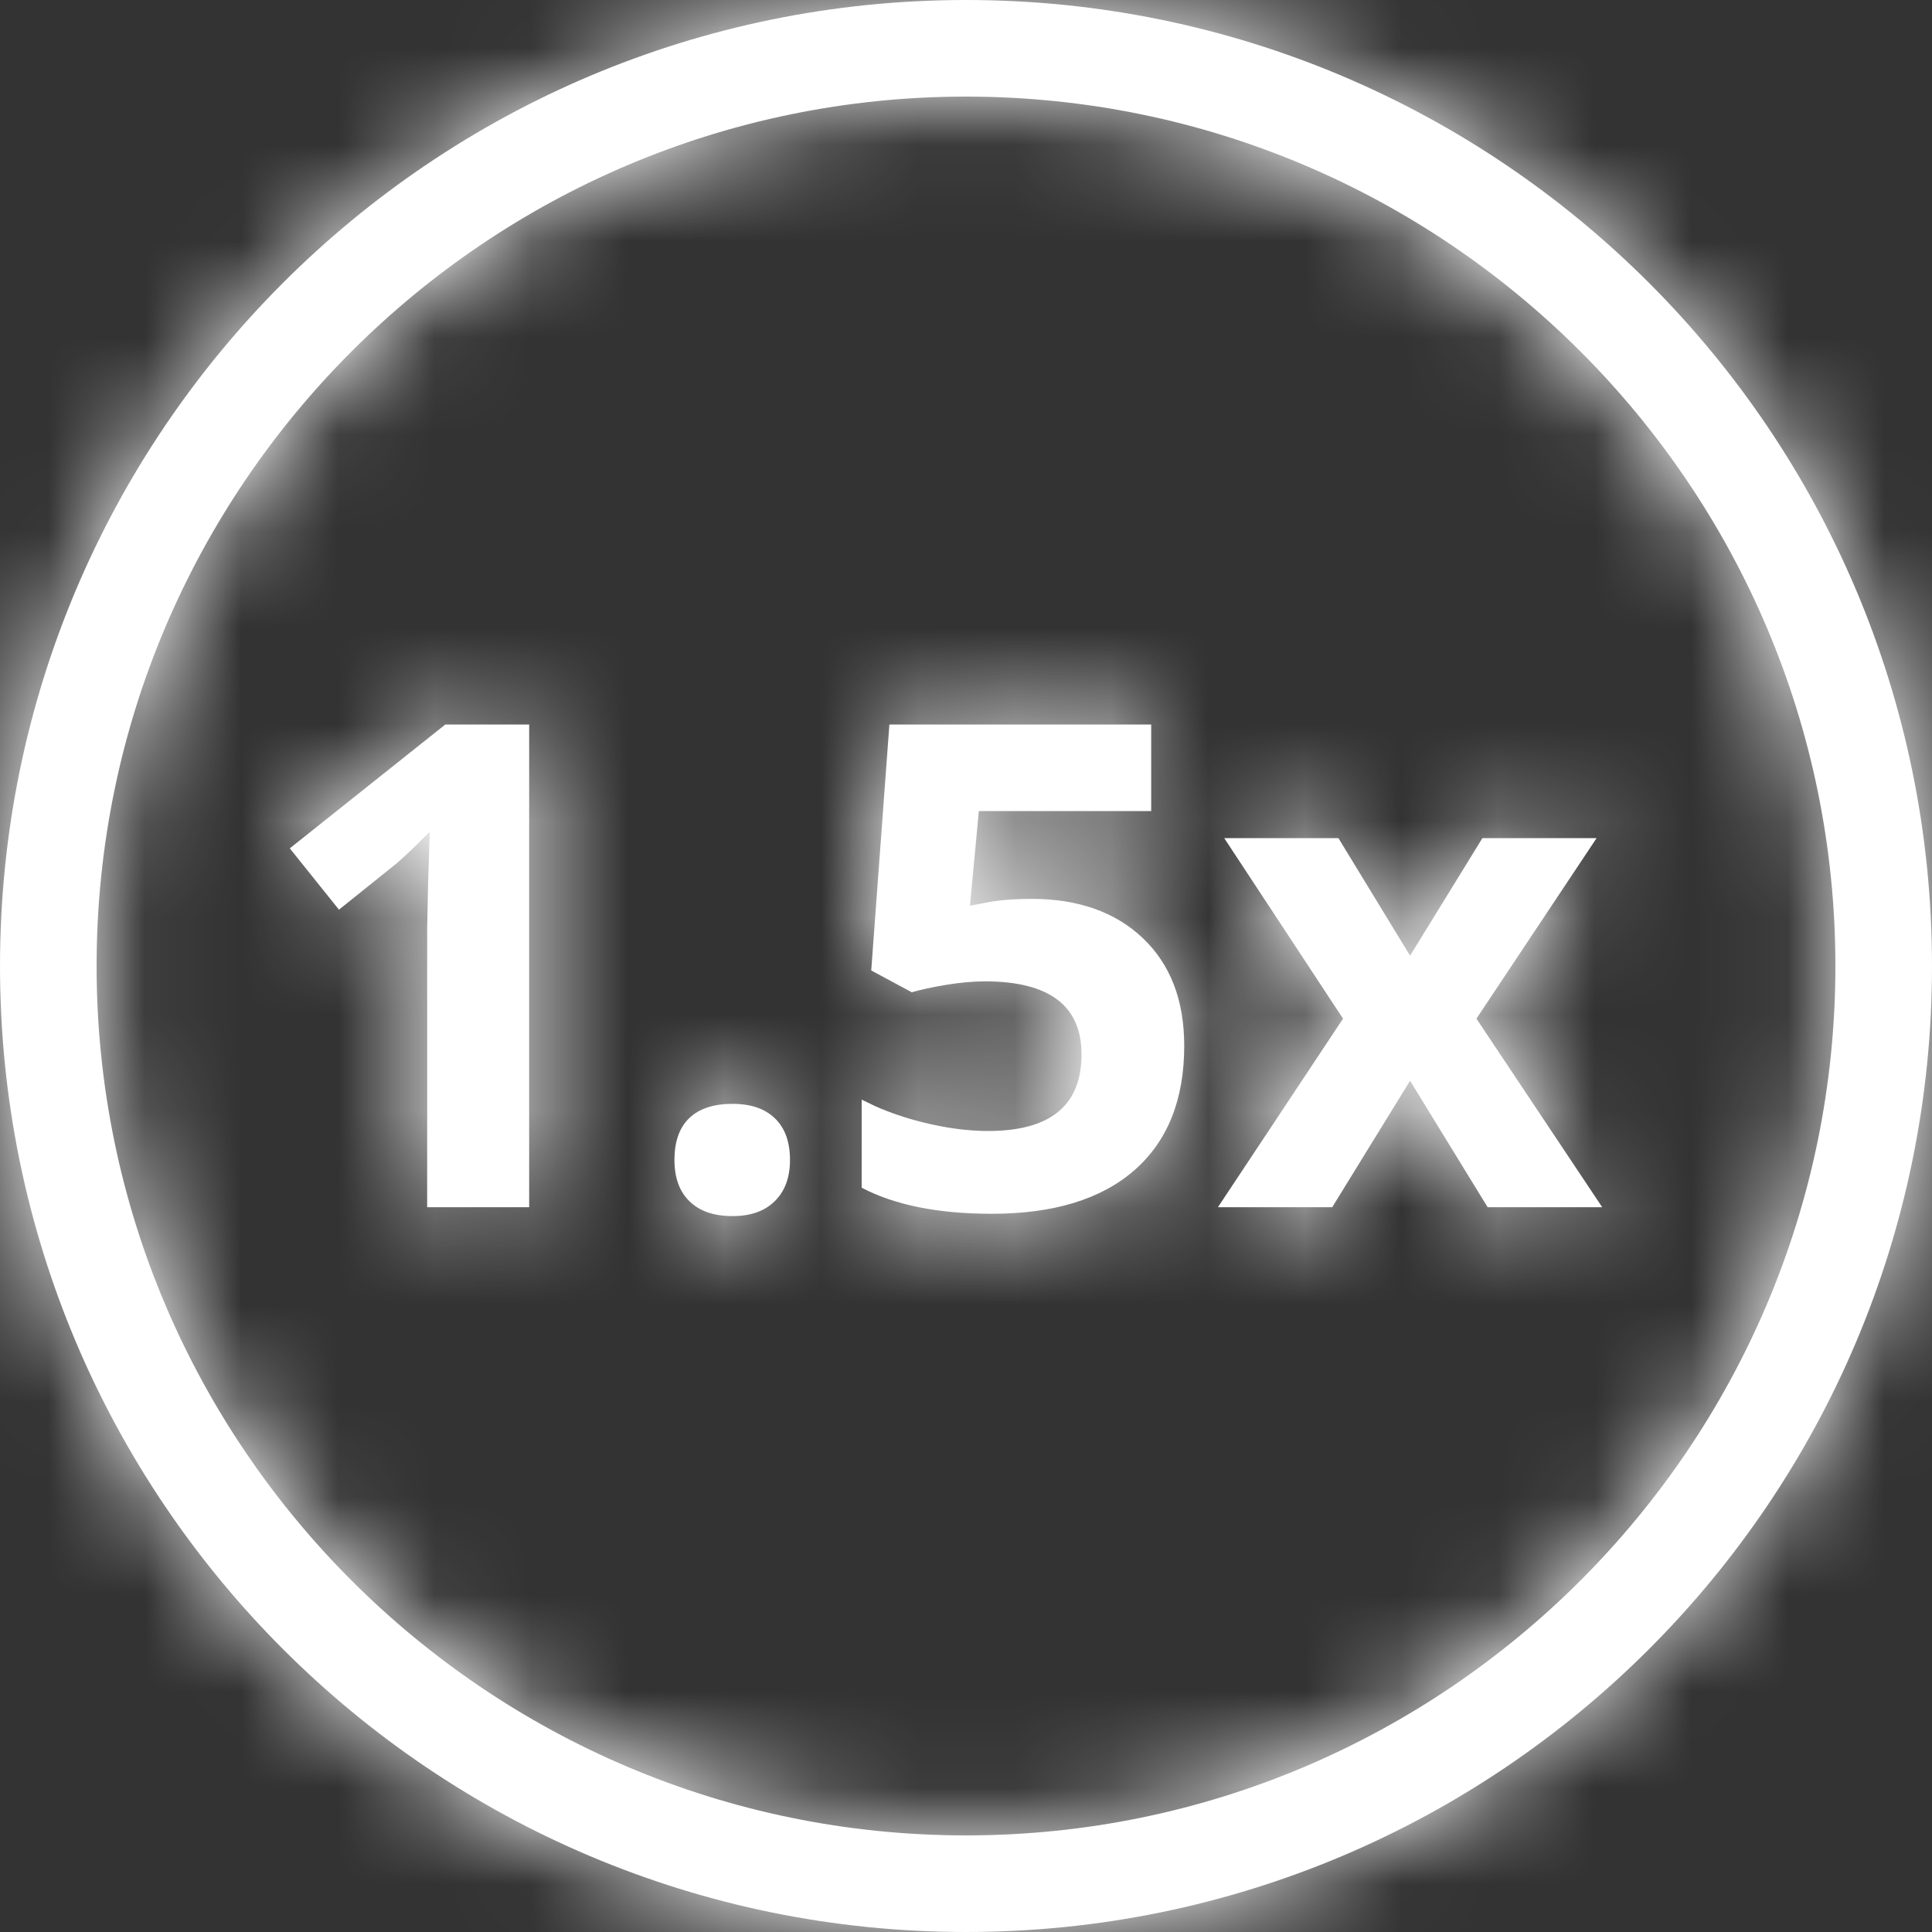 <?xml version="1.0" encoding="UTF-8"?>
<svg width="20px" height="20px" viewBox="0 0 20 20" version="1.1" xmlns="http://www.w3.org/2000/svg" xmlns:xlink="http://www.w3.org/1999/xlink">
    <rect x="0" y="0" width="20" height="20" fill="#333333" stroke="none"/>
    <title>icon/speed-1.5x-white</title>
    <defs>
        <path d="M10,0 C15.523,0 20,4.477 20,10 C20,15.523 15.523,20 10,20 C4.477,20 0,15.523 0,10 C0,4.477 4.477,0 10,0 Z M10,1 C5.037,1 1,5.037 1,10 C1,14.963 5.037,19 10,19 C14.963,19 19,14.963 19,10 C19,5.037 14.963,1 10,1 Z M7.583,11.427 C7.773,11.427 7.919,11.477 8.023,11.578 C8.126,11.678 8.178,11.821 8.178,12.008 C8.178,12.188 8.126,12.33 8.021,12.434 C7.916,12.538 7.77,12.589 7.583,12.589 C7.392,12.589 7.244,12.539 7.139,12.437 C7.034,12.336 6.982,12.193 6.982,12.008 C6.982,11.817 7.033,11.672 7.136,11.574 C7.238,11.476 7.388,11.427 7.583,11.427 Z M11.917,7.5 L11.917,8.396 L10.133,8.396 L10.041,9.376 L10.161,9.353 L10.271,9.332 C10.388,9.314 10.523,9.305 10.677,9.305 C11.16,9.305 11.544,9.44 11.83,9.711 C12.116,9.983 12.259,10.354 12.259,10.826 C12.259,11.384 12.087,11.813 11.743,12.114 C11.399,12.415 10.907,12.565 10.267,12.565 C9.711,12.565 9.262,12.475 8.92,12.295 L8.92,12.295 L8.92,11.383 L9.06,11.451 C9.207,11.516 9.369,11.572 9.549,11.617 C9.788,11.677 10.015,11.708 10.229,11.708 C10.874,11.708 11.196,11.443 11.196,10.915 C11.196,10.411 10.862,10.159 10.195,10.159 C10.074,10.159 9.941,10.171 9.795,10.195 C9.649,10.219 9.531,10.245 9.439,10.272 L9.439,10.272 L9.019,10.046 L9.207,7.5 L11.917,7.5 Z M5.478,7.5 L5.478,12.497 L4.422,12.497 L4.422,9.605 L4.432,9.13 L4.449,8.611 L4.35,8.709 C4.227,8.83 4.138,8.912 4.083,8.956 L4.083,8.956 L3.509,9.417 L3,8.782 L4.61,7.5 L5.478,7.5 Z M13.855,8.676 L14.597,9.893 L15.346,8.676 L16.528,8.676 L15.284,10.545 L16.586,12.497 L15.4,12.497 L14.597,11.188 L13.791,12.497 L12.608,12.497 L13.903,10.545 L12.673,8.676 L13.855,8.676 Z" id="path-1"></path>
    </defs>
    <g id="icon/speed-1.5x-white" stroke="none" stroke-width="1" fill="none" fill-rule="evenodd">
        <mask id="mask-2" fill="white">
            <use xlink:href="#path-1"></use>
        </mask>
        <use id="Mask" fill="#FFFFFF" fill-rule="nonzero" xlink:href="#path-1"></use>
        <g id="Group" mask="url(#mask-2)" fill="#FFFFFF">
            <g id="Rectangle">
                <rect x="0" y="0" width="20" height="20"></rect>
            </g>
        </g>
    </g>
</svg>